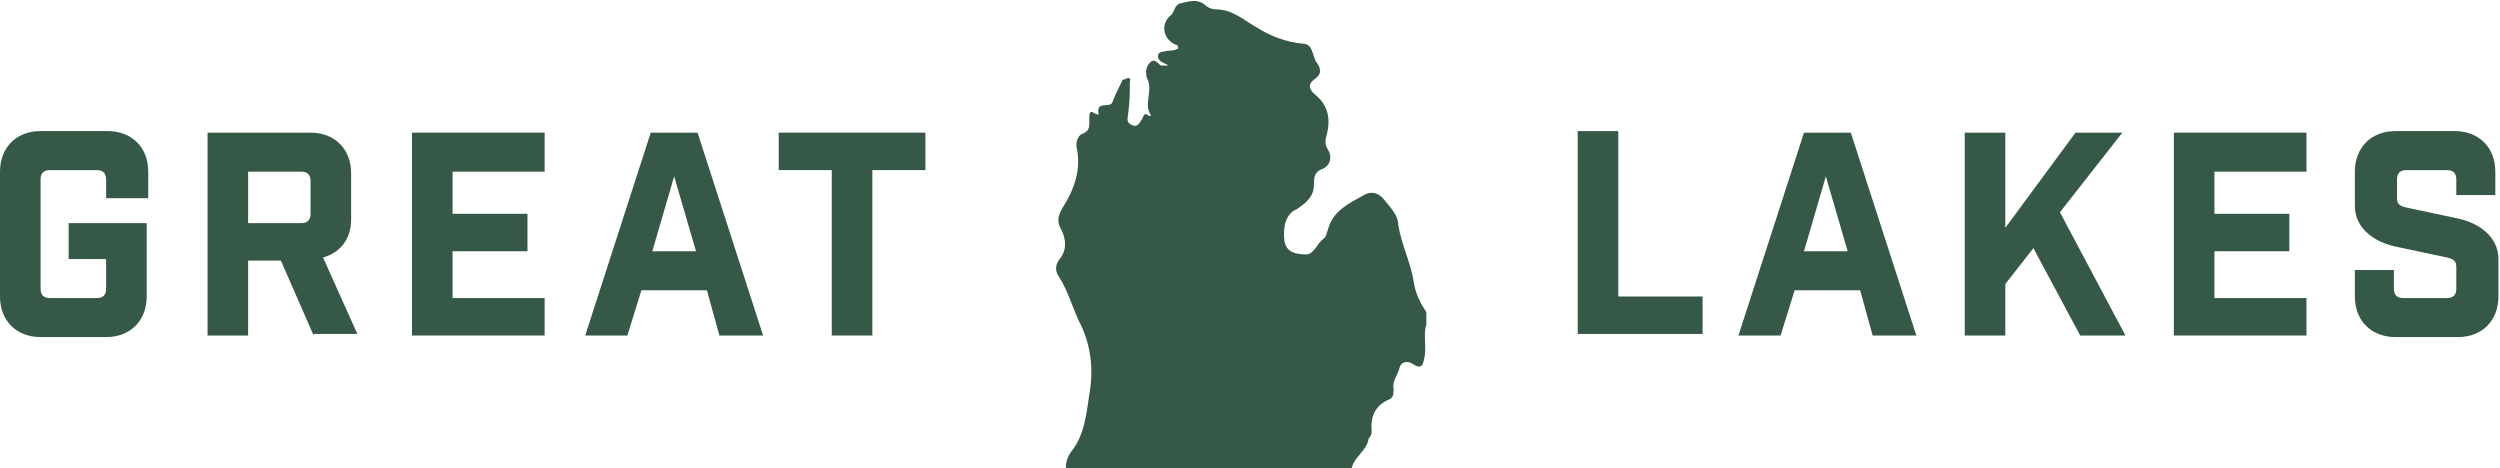 <?xml version="1.0" encoding="utf-8"?>
<!-- Generator: Adobe Illustrator 19.2.1, SVG Export Plug-In . SVG Version: 6.00 Build 0)  -->
<svg version="1.1" id="Layer_1" xmlns="http://www.w3.org/2000/svg" xmlns:xlink="http://www.w3.org/1999/xlink" x="0px" y="0px"
	 viewBox="0 0 160.2 30" style="enable-background:new 0 0 160.2 30;" xml:space="preserve">
<style type="text/css">
	.st0{fill:#355847;}
</style>
<g>
	<g>
		<path class="st0" d="M6.8,11.5c0-0.4-0.2-0.6-0.6-0.6h-3c-0.4,0-0.6,0.2-0.6,0.6v7c0,0.4,0.2,0.6,0.6,0.6h3c0.4,0,0.6-0.2,0.6-0.6
			v-1.9H4.4v-2.3h5V19c0,1.5-1,2.6-2.6,2.6H2.6C1,21.6,0,20.5,0,19v-8c0-1.5,1-2.6,2.6-2.6h4.3c1.5,0,2.6,1,2.6,2.6v1.7H6.8V11.5z"
			/>
		<path class="st0" d="M20.1,21.5L18,16.7h-2.1v4.8h-2.6v-13h6.6c1.5,0,2.6,1,2.6,2.6v3c0,1.2-0.7,2.1-1.8,2.4l2.2,4.9h-2.8
			C20.1,21.4,20.1,21.5,20.1,21.5z M19.9,11.6c0-0.4-0.2-0.6-0.6-0.6h-3.4v3.3h3.4c0.4,0,0.6-0.2,0.6-0.6V11.6z"/>
		<path class="st0" d="M34.9,8.5V11H29v2.7h4.8v2.4H29v3h5.9v2.4h-8.5v-13H34.9z"/>
		<path class="st0" d="M40.2,21.5h-2.7l4.2-13h3l4.2,13h-2.8l-0.8-2.9h-4.2L40.2,21.5z M41.8,16.1h2.8l-1.4-4.8L41.8,16.1z"/>
		<path class="st0" d="M55.9,10.9v10.6h-2.6V10.9h-3.4V8.5h9.4v2.4H55.9z"/>
	</g>
	<g>
		<path class="st0" d="M103.7,8.5V19h5.4v2.4h-8v-13h2.6V8.5z"/>
		<path class="st0" d="M114.1,21.5h-2.7l4.2-13h3l4.2,13H120l-0.8-2.9H115L114.1,21.5z M115.6,16.1h2.8l-1.4-4.8L115.6,16.1z"/>
		<path class="st0" d="M128.5,18.2v3.3h-2.6v-13h2.6v6.1l4.5-6.1h3l-4,5.1l4.2,7.9h-2.9l-3-5.6L128.5,18.2z"/>
		<path class="st0" d="M147.8,8.5V11h-5.9v2.7h4.8v2.4h-4.8v3h5.9v2.4h-8.5v-13H147.8z"/>
		<path class="st0" d="M157.4,11.5c0-0.4-0.2-0.6-0.6-0.6h-2.6c-0.4,0-0.6,0.2-0.6,0.6v1.2c0,0.4,0.2,0.5,0.6,0.6l3.3,0.7
			c1.4,0.3,2.6,1.2,2.6,2.6V19c0,1.5-1,2.6-2.6,2.6h-4c-1.5,0-2.6-1-2.6-2.6v-1.7h2.5v1.2c0,0.4,0.2,0.6,0.6,0.6h2.8
			c0.4,0,0.6-0.2,0.6-0.6v-1.4c0-0.4-0.2-0.5-0.6-0.6l-3.3-0.7c-1.4-0.3-2.6-1.2-2.6-2.6V11c0-1.5,1-2.6,2.6-2.6h3.8
			c1.5,0,2.6,1,2.6,2.6v1.5h-2.5V11.5z"/>
	</g>
	<g id="mitten_1_">
		<path class="st0" d="M68.3,30c0-0.4,0.1-0.7,0.3-1c0.9-1.1,1-2.4,1.2-3.7c0.3-1.7,0.1-3.3-0.7-4.8c-0.4-0.9-0.7-1.9-1.2-2.7
			c-0.3-0.4-0.3-0.8,0-1.2c0.5-0.6,0.4-1.3,0.1-1.9c-0.3-0.5-0.2-0.9,0.1-1.4c0.7-1.1,1.2-2.4,0.9-3.8c-0.1-0.4,0.1-0.8,0.3-0.9
			c0.6-0.2,0.5-0.6,0.5-1c0-0.3,0-0.6,0.4-0.3c0.1,0,0.2,0.1,0.2,0c-0.2-0.9,0.8-0.3,0.9-0.8c0.2-0.5,0.4-0.9,0.6-1.3
			c0,0,0-0.1,0.1-0.1S72.2,5,72.3,5c0.2,0,0.1,0.2,0.1,0.3c0,0.6,0,1.2-0.1,1.9c0,0.3-0.2,0.6,0.2,0.8c0.4,0.2,0.5-0.1,0.7-0.4
			c0.1-0.2,0.1-0.4,0.4-0.2c0.1,0.1,0.2,0,0.1-0.1c-0.4-0.7,0.2-1.5-0.2-2.3c-0.1-0.3-0.1-0.7,0.2-1c0.3-0.3,0.5,0.1,0.7,0.2
			c0.1,0,0.2,0,0.5,0c-0.4-0.2-0.7-0.3-0.7-0.6c0-0.2,0.2-0.3,0.4-0.3c0.3-0.1,0.6,0,0.9-0.2c0-0.3-0.2-0.2-0.3-0.3
			C74.5,2.4,74.4,1.5,75,1c0.3-0.2,0.2-0.7,0.7-0.8s1-0.3,1.5,0.1c0.2,0.2,0.5,0.3,0.7,0.3c1.1,0,1.8,0.7,2.7,1.2
			c0.8,0.5,1.8,0.9,2.9,1c0.6,0,0.6,0.7,0.8,1.1c0.3,0.4,0.5,0.8-0.1,1.2c-0.4,0.3-0.3,0.6,0,0.9c0.9,0.7,1.1,1.6,0.8,2.7
			c-0.1,0.3-0.1,0.6,0.1,0.9c0.3,0.5,0.1,1-0.3,1.2c-0.6,0.2-0.6,0.6-0.6,1c0,0.8-0.5,1.2-1.1,1.6c-0.7,0.3-0.9,1.1-0.8,2
			c0.1,0.8,0.8,0.9,1.4,0.9c0.5,0,0.7-0.7,1.1-1c0.2-0.1,0.2-0.4,0.3-0.6c0.3-1.2,1.4-1.7,2.3-2.2c0.5-0.3,1-0.1,1.3,0.3
			c0.4,0.5,0.9,1,0.9,1.6c0.2,1.3,0.8,2.4,1,3.7c0.1,0.7,0.4,1.3,0.8,1.9v0.8c-0.2,0.6,0,1.3-0.1,2c-0.1,0.4-0.1,1-0.8,0.5
			c-0.3-0.2-0.7-0.1-0.8,0.2c-0.1,0.5-0.5,0.9-0.4,1.4c0,0.3,0,0.6-0.3,0.7c-0.9,0.4-1.2,1.1-1.1,2.1c0,0.1-0.1,0.3-0.2,0.4
			c-0.1,0.8-1,1.2-1.1,2H68.3V30z"/>
	</g>
</g>
</svg>
